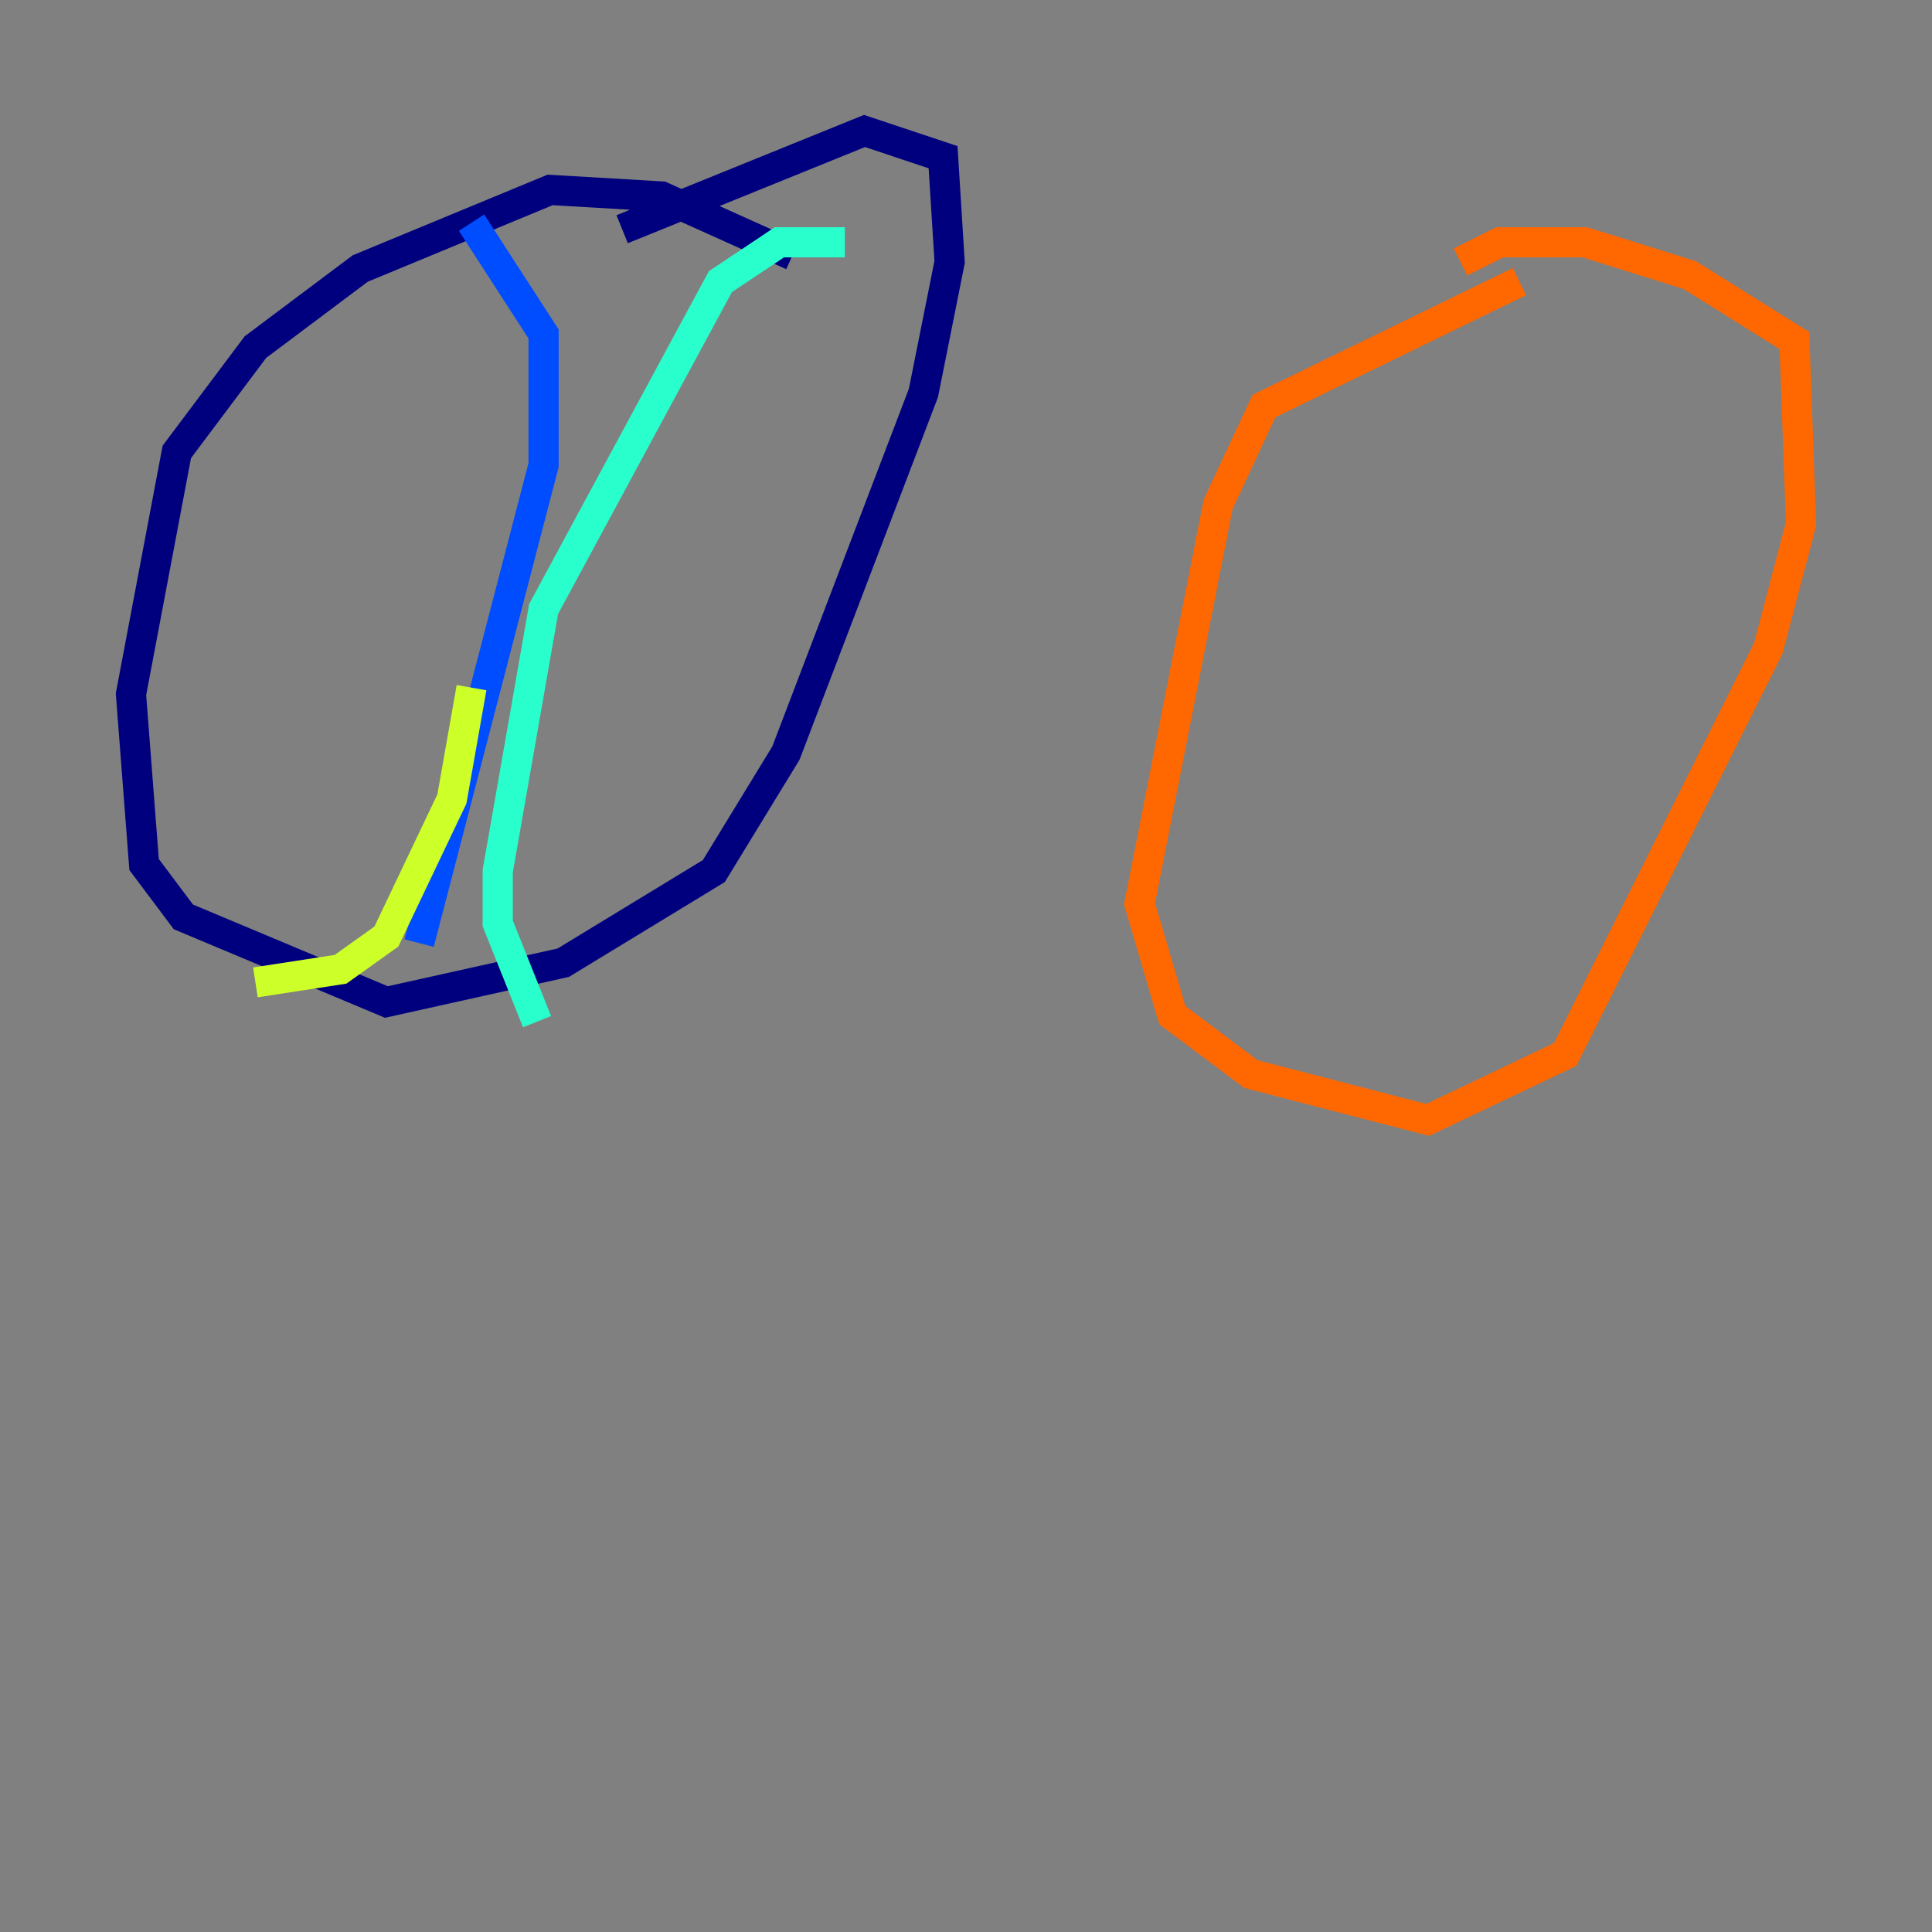 <?xml version="1.0" encoding="utf-8" ?>
<svg baseProfile="tiny" height="128" version="1.2" viewBox="0,0,128,128" width="128" xmlns="http://www.w3.org/2000/svg" xmlns:ev="http://www.w3.org/2001/xml-events" xmlns:xlink="http://www.w3.org/1999/xlink"><rect x="0" y="0" width="128" height="128" fill="#808080" stroke="none"/><defs /><polyline fill="none" points="52.502,16.922 43.824,13.017 36.447,12.583 23.864,17.79 16.922,22.997 11.715,29.939 8.678,45.993 9.546,57.275 12.149,60.746 25.6,66.386 37.315,63.783 47.295,57.709 52.068,49.898 61.18,26.034 62.915,17.356 62.481,10.414 57.275,8.678 41.22,15.186" stroke="#00007f" stroke-width="2" /><polyline fill="none" points="31.241,14.752 36.014,22.129 36.014,30.807 27.77,62.481" stroke="#004cff" stroke-width="2" /><polyline fill="none" points="55.973,16.054 51.634,16.054 47.729,18.658 36.014,40.352 32.976,57.709 32.976,61.18 35.58,67.688" stroke="#29ffcd" stroke-width="2" /><polyline fill="none" points="31.241,45.559 29.939,52.936 25.6,62.047 22.563,64.217 16.922,65.085" stroke="#cdff29" stroke-width="2" /><polyline fill="none" points="100.664,18.658 83.742,26.902 80.705,33.41 75.498,59.878 77.668,67.254 82.875,71.159 94.59,74.197 103.702,69.858 117.153,42.956 119.322,34.712 118.888,22.563 111.946,18.224 105.003,16.054 99.363,16.054 96.759,17.356" stroke="#ff6700" stroke-width="2" /><polyline fill="none" points="85.044,27.77 85.044,27.77" stroke="#7f0000" stroke-width="2" /></svg>